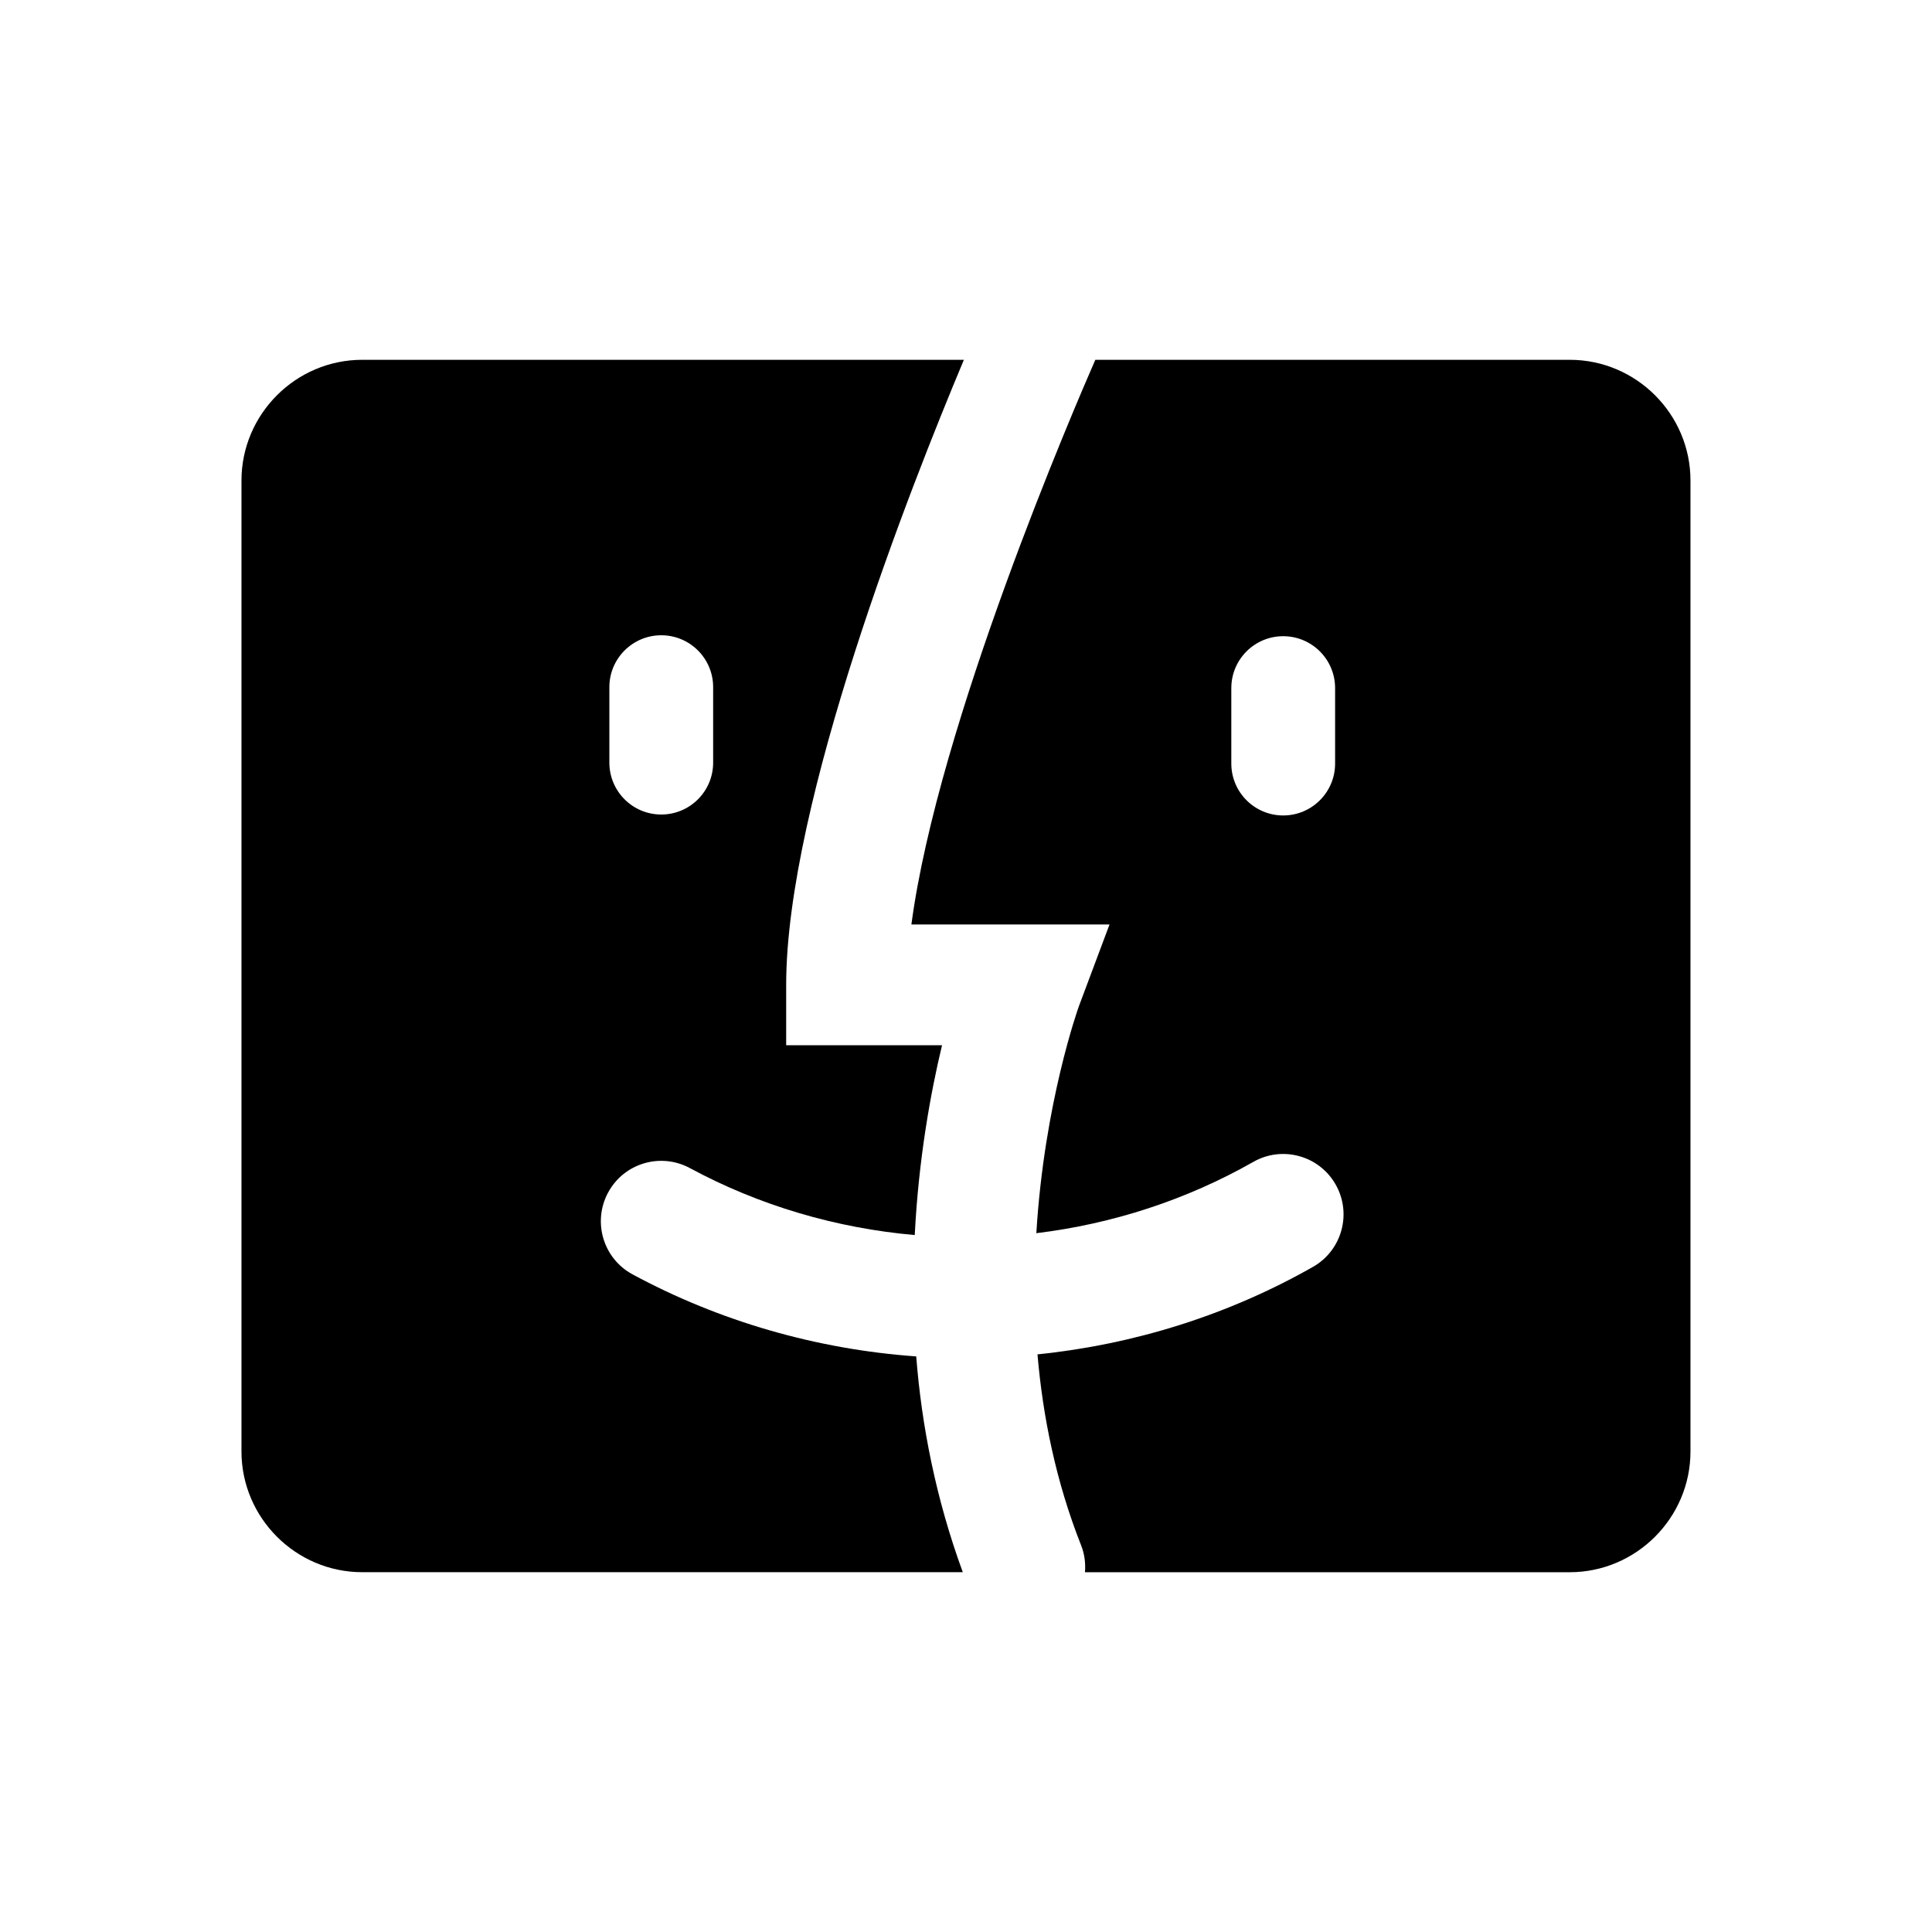 <?xml version="1.0" encoding="utf-8"?>
<!-- Generator: Adobe Illustrator 17.0.0, SVG Export Plug-In . SVG Version: 6.00 Build 0)  -->
<!DOCTYPE svg PUBLIC "-//W3C//DTD SVG 1.1//EN" "http://www.w3.org/Graphics/SVG/1.1/DTD/svg11.dtd">
<svg version="1.1" id="Layer_1" xmlns="http://www.w3.org/2000/svg" xmlns:xlink="http://www.w3.org/1999/xlink" x="0px" y="0px"
	 width="64px" height="64px" viewBox="0 0 64 64" enable-background="new 0 0 64 64" xml:space="preserve">
<g>
	<path d="M20.954,42.215c-0.972-0.524-1.334-1.738-0.81-2.71c0.524-0.973,1.737-1.335,2.71-0.81c2.293,1.238,4.84,1.988,7.448,2.218
		c0.128-2.522,0.524-4.706,0.904-6.288h-5.163v-2c0-6.043,4.117-16.491,5.887-20.706H11.999c-2.2,0-4,1.8-4,4v32.162
		c0,2.2,1.8,4,4,4h19.895c-0.892-2.433-1.365-4.862-1.543-7.148C27.062,44.699,23.843,43.775,20.954,42.215z M20.186,22.763
		c0-0.949,0.77-1.719,1.719-1.719c0.949,0,1.719,0.769,1.719,1.719v2.5c0,0.949-0.769,1.719-1.719,1.719
		c-0.949,0-1.719-0.77-1.719-1.719V22.763z"/>
	<path d="M52.001,11.919H36.284c-0.672,1.534-5.213,12.064-6.093,18.706h6.563l-1.012,2.701c-0.019,0.052-1.15,3.201-1.412,7.525
		c2.527-0.307,4.977-1.105,7.188-2.362c0.96-0.547,2.182-0.21,2.727,0.75c0.546,0.96,0.21,2.181-0.75,2.727
		c-2.801,1.593-5.919,2.571-9.127,2.899c0.175,2.045,0.605,4.201,1.446,6.328c0.116,0.292,0.15,0.595,0.127,0.889h16.058
		c2.2,0,4-1.8,4-4V15.919C56.001,13.719,54.201,11.919,52.001,11.919z M44.227,25.294c0,0.949-0.77,1.719-1.719,1.719
		c-0.949,0-1.719-0.77-1.719-1.719v-2.5c0-0.949,0.769-1.719,1.719-1.719c0.949,0,1.719,0.77,1.719,1.719V25.294z"/>
</g>
</svg>
